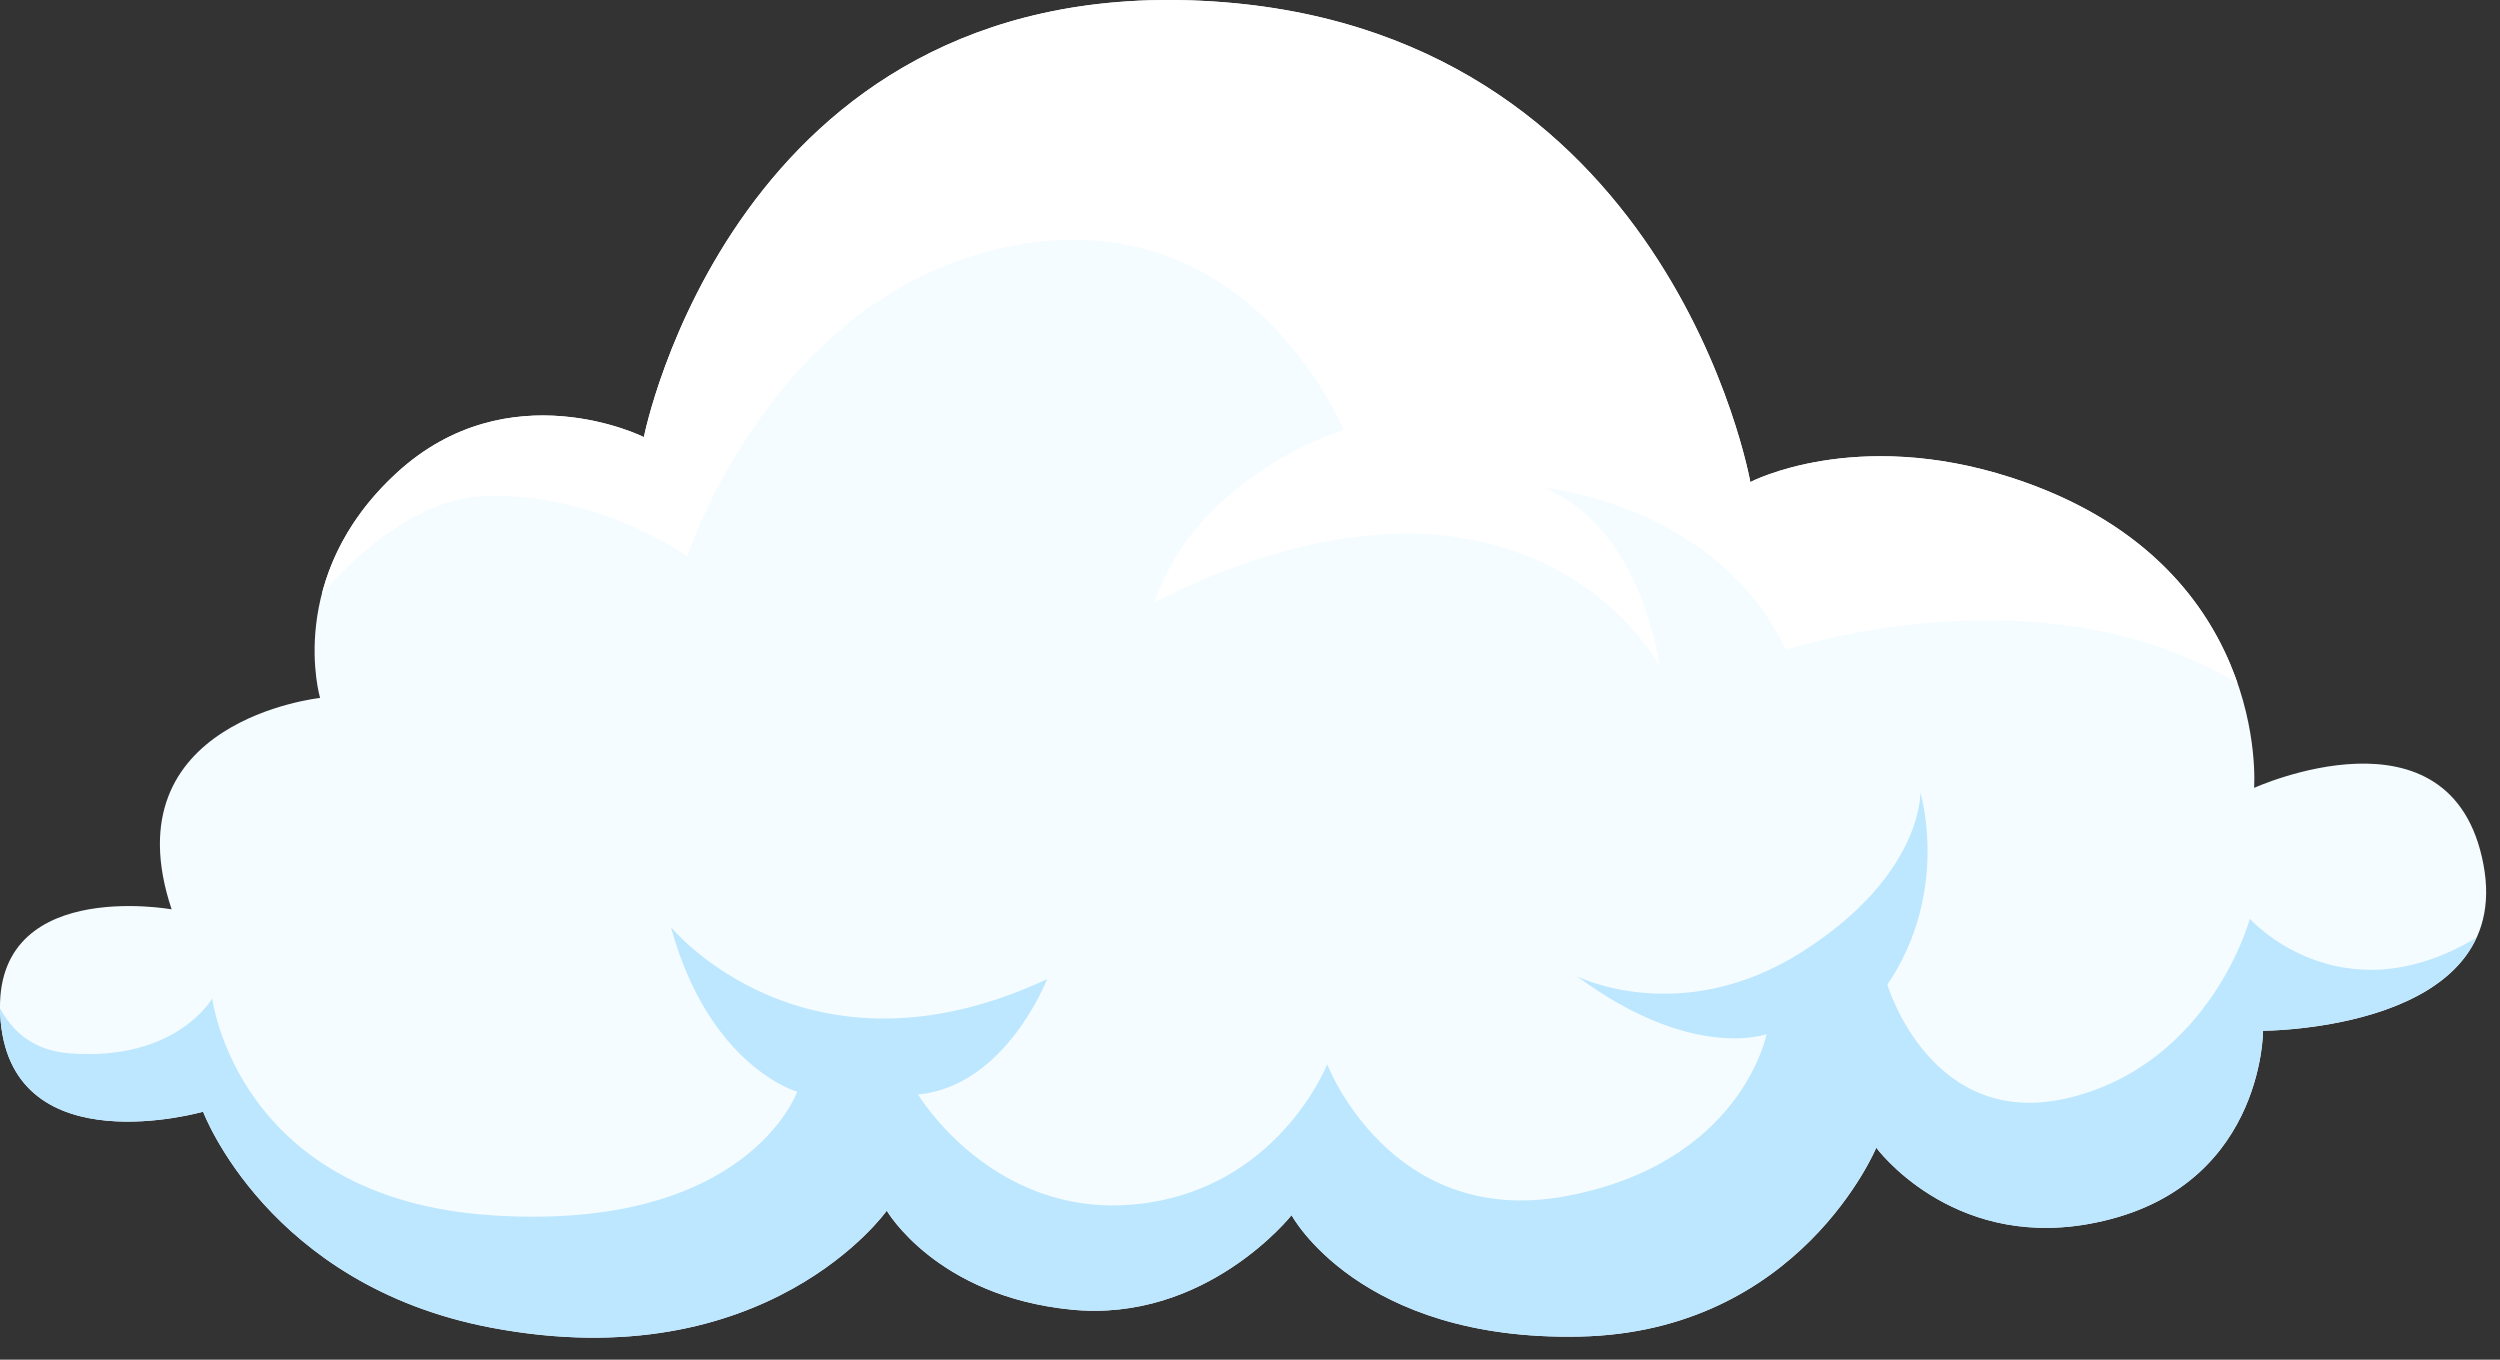 <svg width="57" height="31" viewBox="0 0 57 31" fill="none" xmlns="http://www.w3.org/2000/svg">
<rect x="0" y="0" width="57" height="31" fill="#333333" stroke="none"/>
<g clip-path="url(#clip0_81_6)">
<path d="M3.913 20.733C3.913 20.733 -0.295 19.972 0.016 23.297C0.324 26.578 4.631 25.347 4.631 25.347C4.631 25.347 6.112 29.303 11.194 30.269C17.488 31.466 20.219 27.603 20.219 27.603C20.219 27.603 21.346 29.551 24.423 29.859C27.5 30.167 29.448 27.706 29.448 27.706C29.448 27.706 30.986 30.577 36.011 30.474C41.036 30.372 42.779 26.167 42.779 26.167C42.779 26.167 44.461 28.46 47.599 27.91C51.61 27.208 51.598 23.501 51.598 23.501C51.598 23.501 57.34 23.501 56.622 19.707C55.904 15.913 51.393 17.964 51.393 17.964C51.393 17.964 51.798 12.808 45.855 10.888C42.291 9.737 39.908 10.991 39.908 10.991C39.908 10.991 38.062 0.531 27.397 0.018C16.732 -0.494 14.681 9.965 14.681 9.965C14.681 9.965 11.605 8.427 9.041 10.785C6.478 13.144 7.298 15.913 7.298 15.913C7.298 15.913 2.477 16.426 3.913 20.733Z" fill="#F5FCFF"/>
<path d="M56.462 21.381C53.342 23.248 51.297 20.948 51.297 20.948C51.297 20.948 50.42 24.204 47.227 25.017C44.034 25.831 43.032 22.45 43.032 22.45C44.472 20.322 43.784 18.068 43.784 18.068C43.784 18.068 43.846 19.946 41.092 21.699C38.337 23.452 35.958 22.262 35.958 22.262C38.587 24.204 40.277 23.578 40.277 23.578C40.277 23.578 39.714 26.52 35.707 27.271C31.7 28.023 30.26 24.266 30.26 24.266C30.26 24.266 29.133 27.146 25.877 27.459C22.621 27.773 20.931 24.955 20.931 24.955C22.934 24.767 23.873 22.325 23.873 22.325C18.364 24.892 15.296 21.136 15.296 21.136C16.172 24.329 18.176 24.892 18.176 24.892C18.176 24.892 17.049 28.086 11.226 27.71C5.403 27.334 4.839 22.764 4.839 22.764C4.839 22.764 4.026 24.204 1.584 24.016C0.77 23.953 0.288 23.526 0 22.988C0.001 23.087 0.006 23.189 0.016 23.297C0.324 26.578 4.631 25.347 4.631 25.347C4.631 25.347 6.111 29.303 11.194 30.27C17.487 31.466 20.218 27.603 20.218 27.603C20.218 27.603 21.346 29.552 24.423 29.859C27.499 30.167 29.447 27.706 29.447 27.706C29.447 27.706 30.986 30.577 36.01 30.474C41.035 30.372 42.778 26.167 42.778 26.167C42.778 26.167 44.46 28.46 47.598 27.911C51.61 27.209 51.597 23.501 51.597 23.501C51.597 23.501 55.489 23.5 56.462 21.381Z" fill="#BDE7FF"/>
<path d="M51.016 15.582C50.462 13.967 49.114 11.942 45.854 10.889C42.29 9.737 39.907 10.991 39.907 10.991C39.907 10.991 38.06 0.531 27.396 0.019C16.731 -0.494 14.68 9.966 14.68 9.966C14.68 9.966 11.604 8.427 9.04 10.786C8.044 11.702 7.562 12.678 7.341 13.532C8.202 12.556 9.571 11.343 11.1 11.306C13.668 11.243 15.671 12.683 15.671 12.683C15.671 12.683 17.612 6.673 23.059 5.608C28.506 4.544 30.635 9.803 30.635 9.803C30.635 9.803 27.317 10.805 26.315 13.748C26.315 13.748 29.821 11.744 33.202 12.245C36.583 12.746 37.835 15.188 37.835 15.188C37.835 15.188 37.46 12.057 35.206 11.119C35.206 11.119 39.15 11.494 40.716 14.812C40.716 14.812 46.57 12.882 51.016 15.582Z" fill="white"/>
</g>
<defs>
<clipPath id="clip0_81_6">
<rect width="57" height="31" fill="white"/>
</clipPath>
</defs>
</svg>
